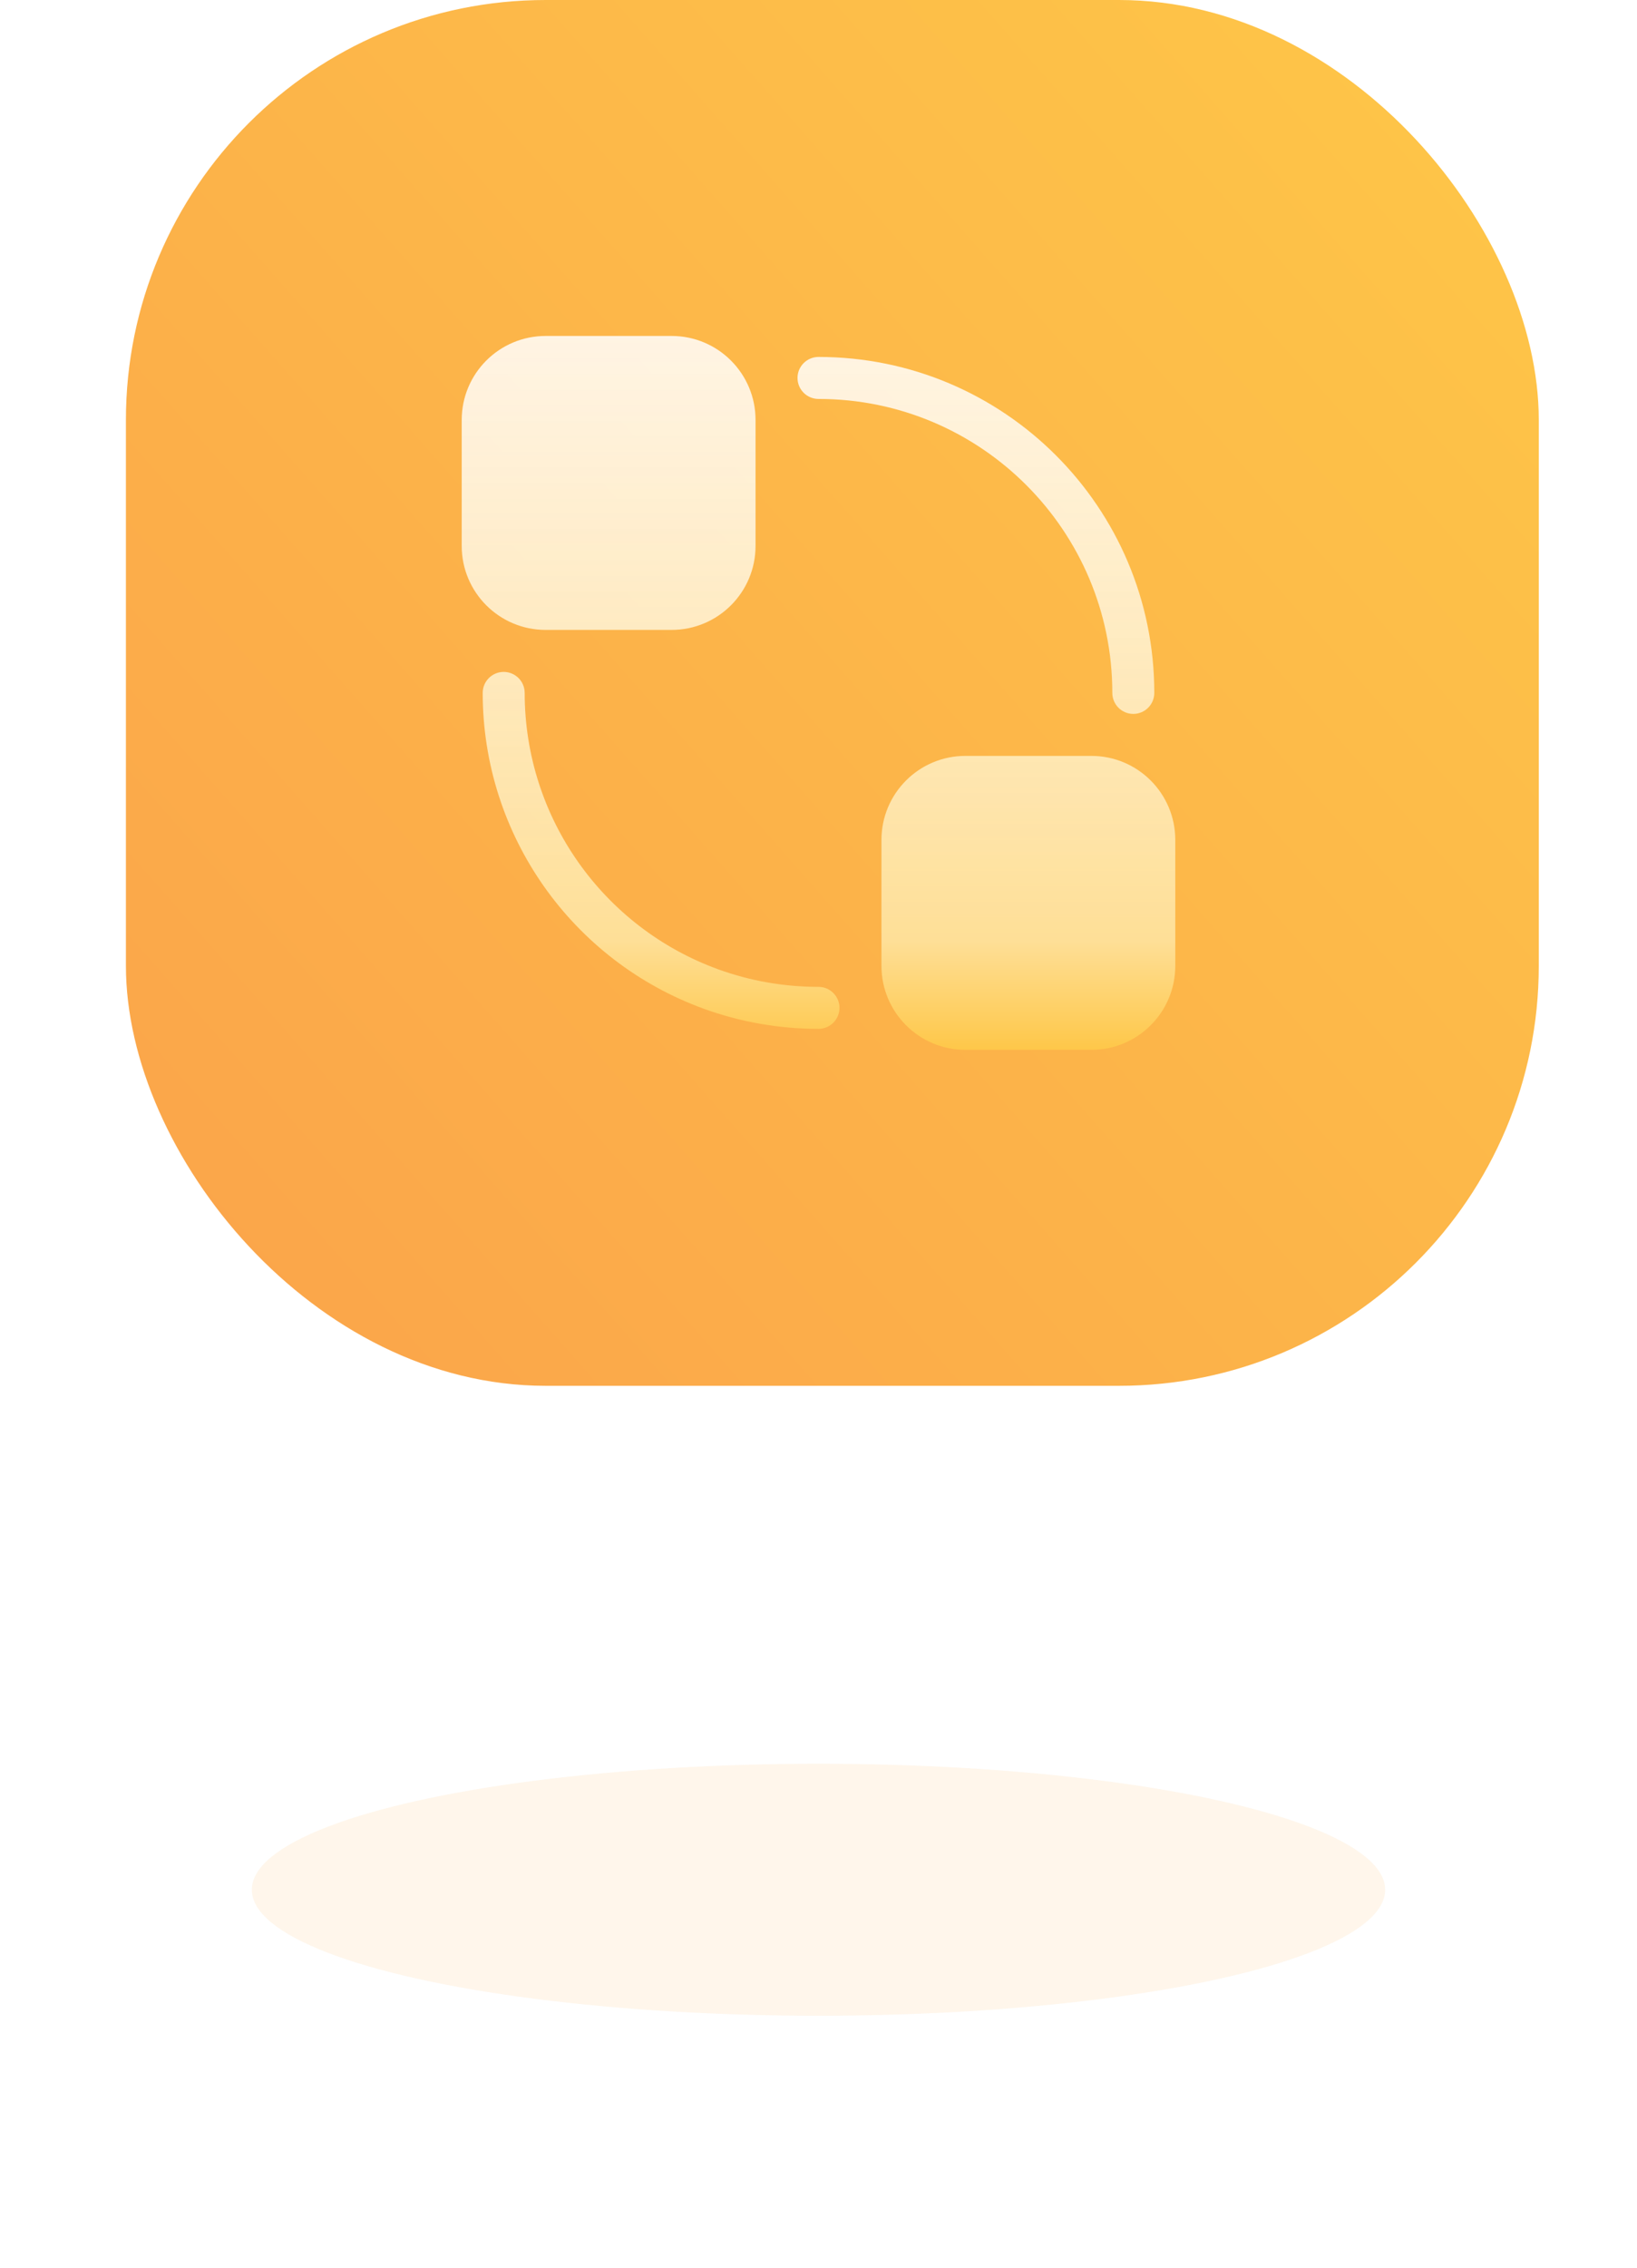 <?xml version="1.0" encoding="UTF-8"?>
<svg width="39px" height="54px" viewBox="0 0 39 54" version="1.1" xmlns="http://www.w3.org/2000/svg" xmlns:xlink="http://www.w3.org/1999/xlink">
    <title>变更</title>
    <defs>
        <linearGradient x1="0%" y1="87.396%" x2="100%" y2="1.942%" id="linearGradient-1">
            <stop stop-color="#FBA54A" offset="0%"></stop>
            <stop stop-color="#FEC748" offset="100%"></stop>
        </linearGradient>
        <linearGradient x1="50%" y1="1.55670124e-13%" x2="50%" y2="100%" id="linearGradient-2">
            <stop stop-color="#FFFFFF" stop-opacity="0.847" offset="0%"></stop>
            <stop stop-color="#FEDF97" offset="84.586%"></stop>
            <stop stop-color="#FEC748" offset="100%"></stop>
        </linearGradient>
        <filter x="-22.2%" y="-100.0%" width="144.4%" height="300.0%" filterUnits="objectBoundingBox" id="filter-3">
            <feGaussianBlur stdDeviation="2" in="SourceGraphic"></feGaussianBlur>
        </filter>
    </defs>
    <g id="1" stroke="none" stroke-width="1" fill="none" fill-rule="evenodd">
        <g id="切图" transform="translate(-284, -18)">
            <g id="变更" transform="translate(287, 18)">
                <rect id="矩形" fill="url(#linearGradient-1)" x="0" y="0" width="33.66" height="33" rx="10"></rect>
                <path d="M23,18 C24.105,18 25,18.895 25,20 L25,23 C25,24.105 24.105,25 23,25 L20,25 C18.895,25 18,24.105 18,23 L18,20 C18,18.895 18.895,18 20,18 L23,18 Z M9,16 C9.276,16 9.5,16.224 9.5,16.5 C9.5,19.47 11.367,22.087 14.113,23.083 C14.872,23.358 15.676,23.5 16.5,23.5 C16.776,23.5 17,23.724 17,24 C17,24.276 16.776,24.5 16.5,24.5 C15.559,24.5 14.639,24.337 13.772,24.023 C10.633,22.884 8.5,19.894 8.5,16.5 C8.5,16.224 8.724,16 9,16 Z M16.5,8.5 C20.918,8.5 24.5,12.082 24.5,16.5 C24.5,16.776 24.276,17 24,17 C23.724,17 23.5,16.776 23.5,16.5 C23.5,12.634 20.366,9.5 16.5,9.5 C16.224,9.5 16,9.276 16,9 C16,8.724 16.224,8.5 16.5,8.5 Z M13,8 C14.105,8 15,8.895 15,10 L15,13 C15,14.105 14.105,15 13,15 L10,15 C8.895,15 8,14.105 8,13 L8,10 C8,8.895 8.895,8 10,8 L13,8 Z" id="形状结合" fill="url(#linearGradient-2)"></path>
                <ellipse id="椭圆形" fill="#FBAB49" opacity="0.333" filter="url(#filter-3)" cx="16.5" cy="45" rx="13.5" ry="3"></ellipse>
            </g>
        </g>
    </g>
</svg>